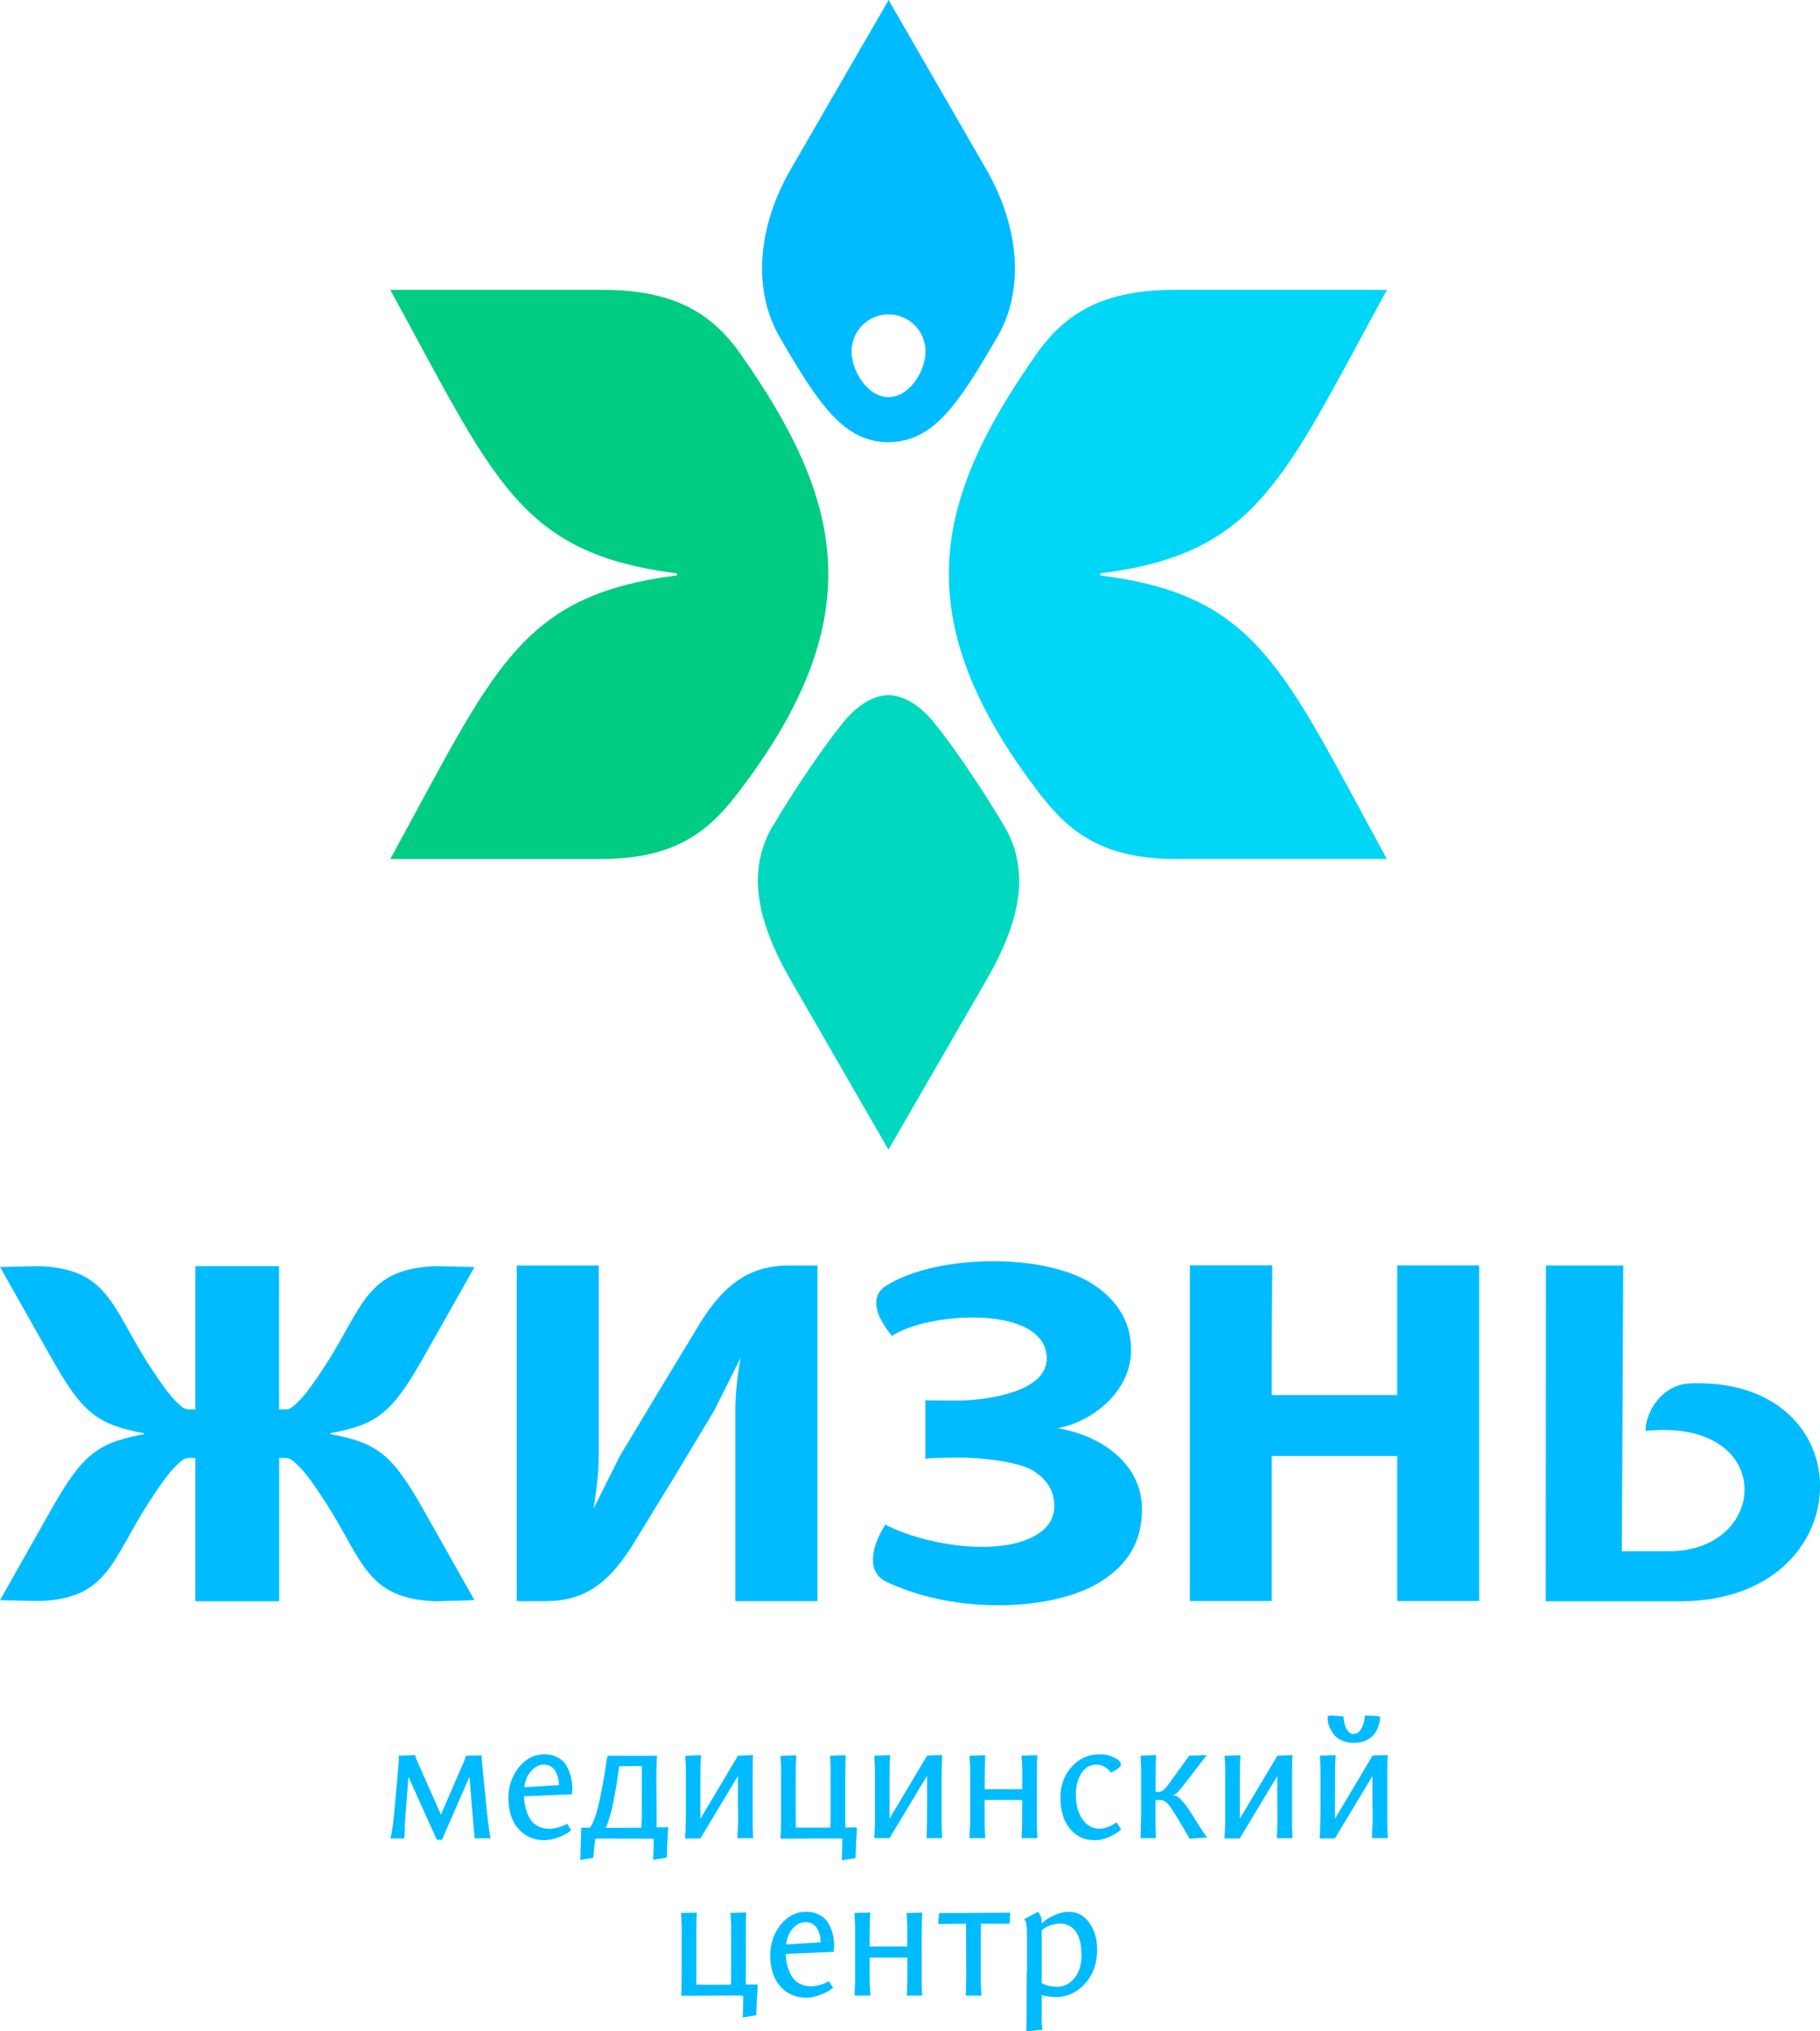 <svg version="1.2" baseProfile="tiny" xmlns="http://www.w3.org/2000/svg" viewBox="0 0 201.905 225.355"><g fill-rule="evenodd"><path fill="#00CC83" d="M43.3 32.16h23.54c7.9 0 12.1 2.54 15.34 7.15 11.25 16.05 14.7 29.2-.45 48.84C78.3 92.6 74.5 95.3 66.6 95.3H43.3c11.54-21.05 14.27-29.26 31.8-31.46v-.23c-17.53-2.2-20.26-10.4-31.8-31.44"/><path fill="#00D6F6" d="M153.85 32.16H130.3c-7.88 0-12.1 2.54-15.34 7.15-11.24 16.05-14.68 29.2.45 48.84 3.45 4.46 7.24 7.15 15.13 7.15h23.32c-11.54-21.05-14.27-29.26-31.8-31.46v-.23c17.53-2.2 20.26-10.4 31.8-31.44"/><path fill="#0BF" d="M98.57 34.88c2.27 0 4.1 1.83 4.1 4.1s-1.83 5.08-4.1 5.08c-2.26 0-4.1-2.82-4.1-5.08s1.84-4.1 4.1-4.1zm0 14.18c4.95-.06 7.67-4.08 12.08-11.7 2.9-4.96 2.62-11.9-1.27-18.63L98.58 0 87.75 18.73c-3.9 6.73-4.15 13.66-1.27 18.64 4.4 7.6 7.13 11.63 12.07 11.7z"/><path fill="#00D9C0" d="M85.76 91.57c-2.93 4.95-1.9 10.5 2 17.24l10.8 18.74 10.82-18.73c3.9-6.72 4.93-12.28 2-17.23-2.45-4.13-5.7-8.9-7.74-11.4-1.7-2.08-3.42-3.02-5.07-3.08-1.64.05-3.37 1-5.06 3.07-2.03 2.5-5.3 7.27-7.74 11.4"/><path fill="#0BF" d="M152.28 200.7v1.5l-.03.6c0 .18 0 .34-.02.48 0 .14 0 .26-.02.36V203.93h1.74l-.05-1.43v-5.14c0-1 0-1.9.04-2.65l-1.67.06-4.17 7v-4.4c0-1 .02-1.9.07-2.65l-1.75.06.07 1.42v5.33l-.02.68-.02.6c0 .2 0 .36-.02.5 0 .14 0 .25-.02.36s0 .17 0 .22v.07h1.68l4.17-6.93v3.7zm-2.1-8.32c-.2 0-.38-.07-.53-.22s-.26-.3-.34-.46c-.07-.17-.13-.37-.18-.6l-.08-.47v-.2l-1.13-.1c-.3 0-.47 0-.54.03-.07.03-.1.1-.1.23l.02.27c0 .2.07.42.18.7.1.26.25.53.44.8.18.28.48.52.87.7.4.2.87.3 1.4.3.55 0 1.02-.1 1.42-.3.4-.22.68-.44.86-.68.2-.26.34-.54.44-.87.1-.32.17-.54.18-.67l.02-.3c0-.03 0-.06-.02-.08-.06-.07-.5-.1-1.3-.13h-.35l-.03.04c0 .2-.04.44-.1.7-.04.24-.16.5-.36.82s-.45.46-.76.46zm-8.47 8.33v1.5l-.02.6c0 .18 0 .34-.02.48 0 .14 0 .26-.02.36s0 .17 0 .22v.07h1.73l-.05-1.43v-5.14c0-1 0-1.9.05-2.65l-1.67.06-4.17 7v-4.4c0-1 .02-1.9.07-2.65l-1.75.06.07 1.42v6.01l-.03.6-.03.5c0 .14 0 .25-.02.36s0 .17 0 .22v.07h1.68l4.17-6.93v3.7zm-11.62-1.5l.1-.05c.1-.04.2-.1.3-.18.1-.08.24-.23.42-.44l.44-.55.64-.82 1.88-2.45-1.94.06-1.88 2.6-.48.66-.33.4s-.28.27-.4.3-.2.07-.34.07h-.3v-1.44c0-1 .02-1.9.05-2.65l-1.72.06.06 1.42v5.33l-.02.7-.02.6v.48c0 .14 0 .26-.02.36V203.93h1.7l-.04-1.43v-2.8h.52c.35 0 .66.18.94.53.28.36.8 1.15 1.53 2.4l.8 1.36 1.95-.12-.18-.23c-.12-.16-.3-.44-.58-.86l-.88-1.4c-.4-.65-.75-1.15-1.07-1.5-.3-.36-.54-.56-.68-.6-.14-.07-.28-.1-.44-.1h-.05zm-5.73-3.47c0-.1-.07-.22-.22-.4s-.4-.3-.8-.47-.86-.24-1.38-.24c-1.2 0-2.23.46-3.07 1.38-.83.92-1.25 2.05-1.25 3.4 0 1.47.35 2.63 1.06 3.48.7.85 1.6 1.27 2.75 1.27.5 0 1.02-.1 1.53-.34.5-.22.84-.4 1-.53.18-.13.3-.24.4-.34l-.53-.77-.25.16c-.17.12-.4.24-.72.36-.3.12-.6.18-.9.18-.78 0-1.4-.35-1.9-1.04-.48-.7-.73-1.62-.73-2.78 0-.88.2-1.65.6-2.3.4-.65.95-.98 1.7-.98.33 0 .63.08.9.25s.43.3.5.4l.15.22.3-.12c.18-.1.37-.2.56-.35.2-.15.3-.3.3-.42zm-9.28 8.2l-.05-1.43v-5.14c0-1 0-1.9.05-2.65l-1.74.06.07 1.42v2.3h-4.17v-1.12c0-1 .02-1.9.07-2.65l-1.76.06.08 1.42v6.03l-.03.6-.03.48c0 .14 0 .26-.02.36V203.93h1.75l-.07-1.43v-2.8h4.17v2.48l-.03.6c0 .2 0 .36-.02.5v.36l-.02.22v.07h1.74zm-12.24-3.22v1.5l-.02.6v.48l-.03.36V203.93h1.73l-.06-1.43v-5.14c0-1 .02-1.9.06-2.65l-1.67.06-4.17 7v-4.4c0-1 .02-1.9.07-2.65l-1.76.06.08 1.42v6.01l-.03.6c0 .2 0 .36-.02.5 0 .14 0 .25-.02.36V203.93h1.68l4.17-6.93v3.7zm-9.04 2.02l-.03-.67v-4.7c0-1 .02-1.88.05-2.64l-1.73.06.06 1.42v5.05c0 .4 0 .9-.04 1.5H88.3l-.03-1.5v-3.87c0-1 .03-1.9.07-2.65l-1.75.06.06 1.42v5.12c0 1-.02 1.9-.07 2.65l6.06-.03c.4 0 .63 0 .7.02.07 0 .1.05.1.12l-.05 2.3 1.52-.26c.04-1.3.1-2.42.16-3.35l-.06-.05-1.23.02zm-11.92-2v1.47l-.03.6c0 .18 0 .34-.02.48 0 .14 0 .26-.02.36s0 .17 0 .22v.07h1.74l-.05-1.43v-5.14c0-1 0-1.9.04-2.65l-1.67.06-4.17 7v-4.4c0-1 .02-1.9.07-2.65l-1.75.06.07 1.42v5.33l-.02.68-.02.6c0 .2 0 .36-.02.5 0 .14 0 .25-.02.36s0 .17 0 .22v.07h1.68l4.17-6.93v3.7zm-9.07-3.3c0-1 .03-1.9.07-2.66l-1.4.02h-1.85l-1.93-.02c-.18 0-.28.04-.32.1-.03.08-.07.3-.12.67-.12.95-.36 2.27-.7 3.96-.3 1.47-.64 2.5-1 3.1-.06.1-.14.17-.22.17-.24 0-.5 0-.82-.02l-.04.04-.1 3.55 1.43-.23c.07-.73.13-1.37.2-1.94 0-.1.03-.17.08-.18.04-.02.2-.03.48-.03l5.14.02c.42 0 .66 0 .72.02.06 0 .1.04.1.1l-.07 2.23 1.5-.25c.05-1.25.1-2.36.17-3.3l-.06-.07-1.23.02-.02-5.34zm-5.6 5.33c.36-.82.64-1.8.85-2.92.2-.94.4-2.24.64-3.9l2.5-.02v4.8c0 .63 0 1.3-.04 2.05H67.2zm-9.06-4.5c.12-.76.38-1.37.8-1.8.4-.46.86-.7 1.4-.7.32 0 .6.1.83.26s.4.37.52.62c.1.25.2.5.24.72.04.23.07.45.07.68l-3.86.23zm5.35.24c0-.5-.06-.97-.17-1.4-.1-.44-.27-.85-.5-1.23-.22-.38-.55-.7-.97-.9-.43-.24-.92-.35-1.48-.35-1.1 0-2.05.48-2.82 1.44s-1.16 2.1-1.16 3.4c0 1.46.38 2.6 1.12 3.44.75.83 1.7 1.25 2.86 1.25.5 0 1-.1 1.52-.3.53-.2.88-.38 1.06-.5l.4-.3-.45-.73-.26.14c-.18.1-.44.2-.76.28-.33.1-.65.14-.94.14-.52 0-.96-.1-1.34-.33-.37-.2-.66-.5-.87-.87-.2-.37-.35-.76-.44-1.15-.1-.4-.16-.8-.18-1.25l5.32-.22.05-.57zm-14.6 2.78l-2.6-5.87c-.13-.3-.22-.54-.25-.7l-1.8.06-.03.9-.47 5.25c-.1 1.27-.26 2.28-.44 3.03h1.55l.05-1.57.4-5.27 3.15 7h.57l3.05-7 .44 5.35c.06.56.1 1.05.12 1.48h1.78l-.06-.32c-.04-.2-.1-.55-.15-1.05-.08-.5-.14-1.05-.2-1.64l-.56-5.62c-.02-.2-.02-.4 0-.57l-1.75.03-.24.68-2.56 5.88zM113.9 218.84c0 2.9 0 5.08-.04 6.52l1.8-.18-.1-.65v-3.2l.2.07c.14.03.34.07.6.1.25.04.5.06.74.06 1.28 0 2.37-.5 3.26-1.48s1.35-2.23 1.35-3.74c0-1.25-.3-2.27-.9-3.06-.6-.8-1.35-1.18-2.23-1.18-.5 0-1.03.12-1.56.36s-.86.43-1.04.57-.3.26-.4.36c0-.55-.14-.97-.43-1.28l-1.5.78.2.5.06.47.02.87v4.1m6.05-2c0 1.1-.26 2-.78 2.63-.53.64-1.18.96-1.97.96-.66 0-1.22-.15-1.67-.43v-5.82l.23-.18c.16-.13.4-.26.76-.4.34-.1.68-.18 1.04-.18.72 0 1.3.28 1.72.84.43.55.65 1.4.65 2.57zM112 213.4l.07-1.2-7.88.04-.12 1.22 3.1-.04.02 4.77v1.47l-.03.6v.5c0 .13 0 .25-.02.35s0 .17 0 .22v.07h1.73l-.06-1.42v-5.14c0-.38 0-.86.02-1.42H112zm-9.7 8l-.05-1.42v-5.14c0-1 .02-1.9.06-2.65l-1.73.04.07 1.42v2.3h-4.17v-1.12c0-1 .02-1.9.07-2.65l-1.76.04.07 1.42V219.66l-.02.6-.02.5v.35c-.02.1-.02.17-.02.22v.07h1.76l-.08-1.42v-2.8h4.18v2.48l-.03.6v.5c0 .14-.02.25-.03.36V221.4h1.74zm-15.1-5.66c.1-.77.37-1.37.77-1.82s.88-.67 1.42-.67c.3 0 .6.08.82.24s.4.35.52.6.2.5.25.72c.03.23.06.46.06.68l-3.87.24zm5.34.23c0-.5-.05-.95-.16-1.4-.1-.43-.27-.84-.5-1.22-.23-.38-.55-.7-.98-.9-.42-.24-.9-.35-1.47-.35-1.12 0-2.06.48-2.83 1.44s-1.15 2.1-1.15 3.4c0 1.46.37 2.6 1.12 3.44s1.7 1.25 2.86 1.25c.5 0 1-.1 1.52-.3.52-.2.88-.37 1.05-.5l.42-.3-.47-.73-.27.14c-.18.1-.43.2-.76.28-.33.1-.64.14-.94.14-.5 0-.96-.1-1.33-.33-.38-.2-.67-.5-.87-.87-.2-.37-.35-.76-.45-1.15-.1-.38-.15-.8-.16-1.24l5.32-.22.04-.57zm-9.8 4.22v-5.37c0-1 0-1.88.04-2.64l-1.74.04.07 1.42v5.05c0 .42 0 .9-.02 1.5h-3.84V214.84c0-1 0-1.9.06-2.65l-1.76.04.07 1.42v5.12c0 1 0 1.9-.06 2.65l6.07-.03c.4 0 .64 0 .7.02s.12.05.12.12l-.05 2.3 1.5-.26c.05-1.3.1-2.42.16-3.35l-.05-.05h-1.24zM15.97 159.05v.06c-5.17.98-6.8 2.2-10.28 8.35L0 177.53l4.2.1c7.82-.2 8.15-4.52 12.33-10.98 1.24-1.92 2.2-3.23 2.87-3.9.7-.67.97-1 1.63-1h.64v15.9H30.97v-15.9h.63c.66 0 .94.33 1.62 1 .7.68 1.64 1.98 2.88 3.9 4.18 6.46 4.5 10.77 12.34 11l4.2-.12-5.7-10.1c-3.47-6.13-5.1-7.36-10.28-8.32V159c5.17-.96 6.8-2.2 10.28-8.33l5.7-10.1-4.2-.1c-7.83.22-8.16 4.53-12.34 11-1.24 1.9-2.2 3.22-2.88 3.9-.68.66-.96 1-1.62 1h-.64v-15.9h-9.29v15.9h-.63c-.66 0-.94-.34-1.62-1-.68-.68-1.63-2-2.87-3.9-4.18-6.47-4.5-10.78-12.34-11l-4.2.1 5.7 10.1c3.46 6.15 5.1 7.37 10.27 8.34v.05zm155.5 18.6h-.2 15.14c20.23 0 20.74-24.96 1.06-24.17-3 .13-4.9 3-4.92 5.27 14.6-1.5 13.83 13.44 2.5 13.35h-5.13l.16-31.7h-8.58l-.02 37.24zm-7.38 0v-33.48-3.78H155v14.38h-13.92v-3.62c0-1.85.02-6.24.06-10.77H132V177.63h9.08v-16.1H155v16.1h9.1zm-65.86-8.53c-1.8 2.84-1.95 5.4.1 6.37 7.8 3.7 18.52 3.23 23.7.03 3.04-1.87 4.66-4.45 4.66-8.06 0-5.13-4.63-8.25-9.36-9 4.22-.84 8.15-4.32 8.15-8.66 0-2.95-1.34-5.34-4-7.17-5.3-3.67-17.42-3.55-23.13-.02-1.9 1.18-1.26 3.35.6 5.6 4.06-2.7 17.17-3.5 17.17 2.52 0 3.78-6.93 4.65-9.86 4.65-.5 0-3.2 0-3.6-.03v6.48c.15 0 .32-.03.52-.05.43-.04 3-.07 3.3-.07 2.64 0 6.64.5 8.18 1.48s2.3 2.27 2.3 3.87c0 1.45-.76 2.6-2.3 3.4-4.23 2.27-12.37.85-16.44-1.32zM70 171.7l4.96-8.1 4.27-7.1 2.93-5.86c-.35 1.9-.58 3.9-.58 5.86v21.14h9.1v-24.4V140.4h-3.14c-4.15 0-6.97 1.85-9.68 6.07l-4.82 7.95-4.28 7.12-2.92 5.85c.32-2.02.58-3.9.58-5.87V140.4h-9.1v37.24h3.14c4.14 0 6.82-1.72 9.54-5.94z"/></g></svg>